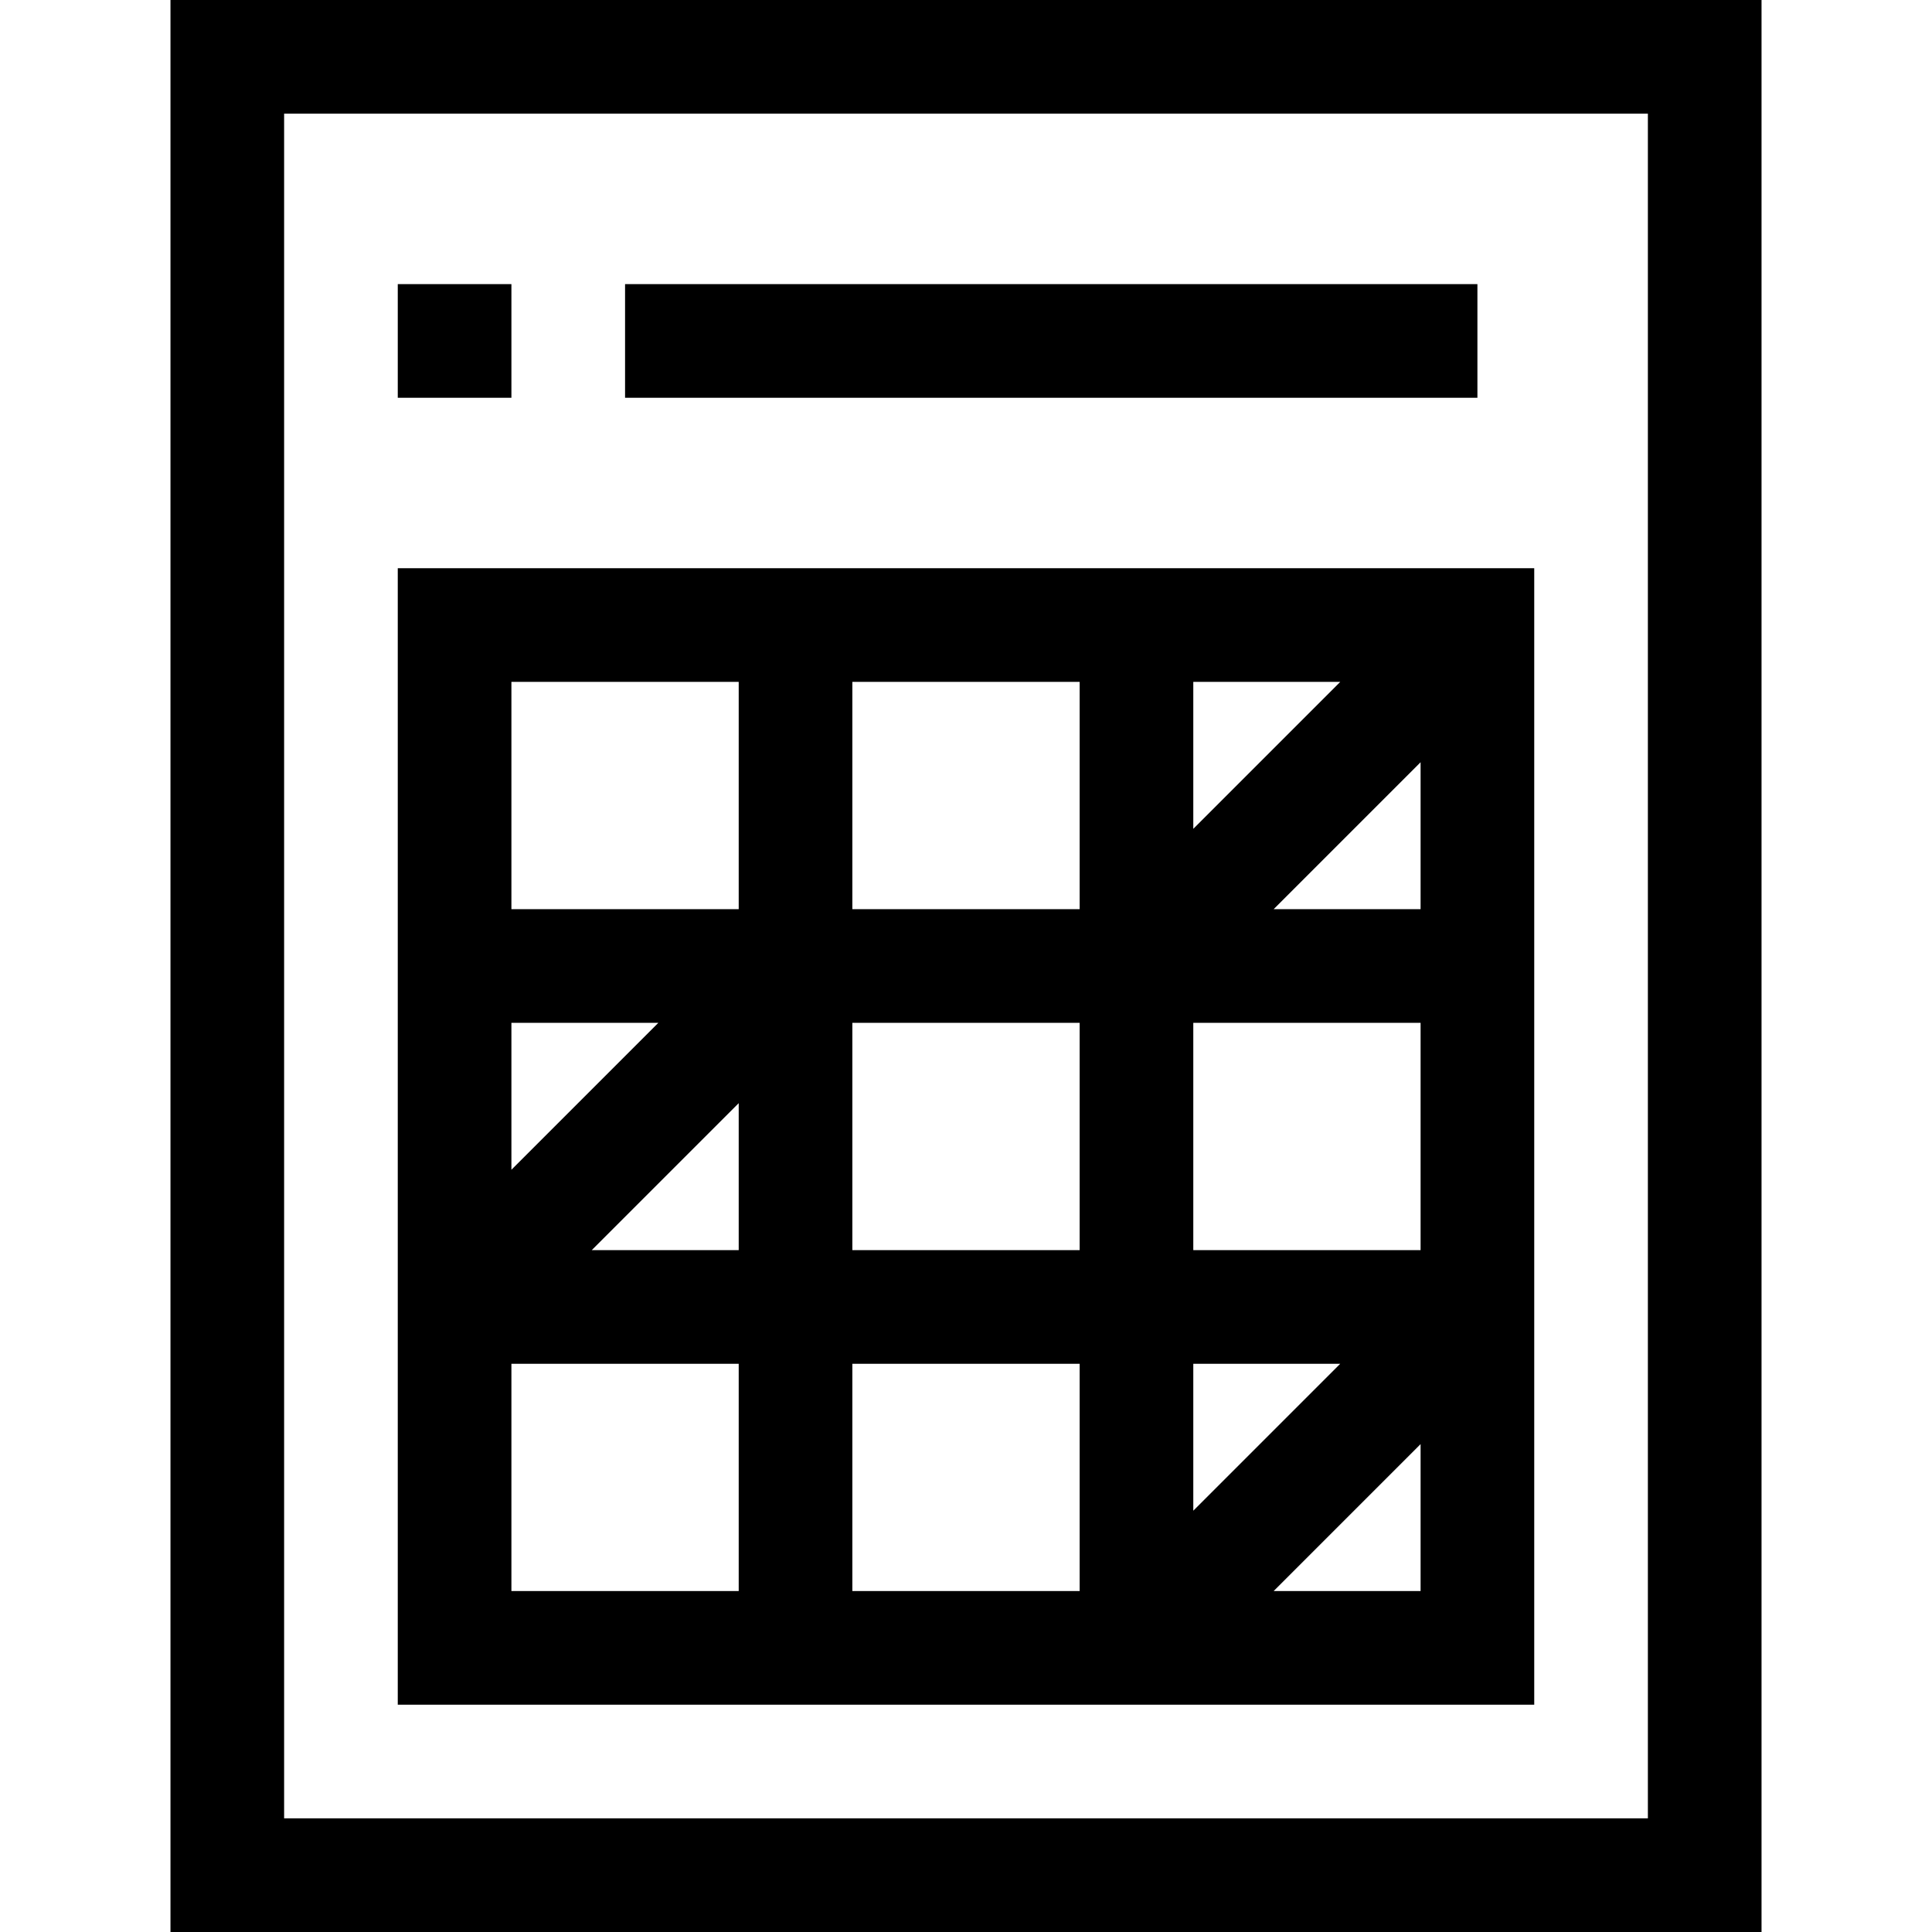 <svg id="Layer_1" enable-background="new 0 0 510 510" height="512" viewBox="0 0 510 510" width="512" xmlns="http://www.w3.org/2000/svg"><g><path d="m45 0v510h420v-510zm390 480h-360v-450h360z"/><path d="m405 450c0-13.258 0-289.56 0-300-29.232 0-270.526 0-300 0v300zm-120-120h-60v-60h60zm-90 0h-38.787l38.787-38.787zm90 90h-60v-60h60zm30-60h38.787l-38.787 38.787zm21.213 60 38.787-38.787v38.787zm38.787-90h-60v-60h60zm-38.787-90 38.787-38.787v38.787zm17.574-60-38.787 38.787v-38.787zm-128.787 0h60v60h-60zm-90 0h60v60h-60zm38.787 90-38.787 38.787v-38.787zm-38.787 150v-60h60v60z"/><path d="m165 75h225v30h-225z"/><path d="m105 75h30v30h-30z"/></g></svg>